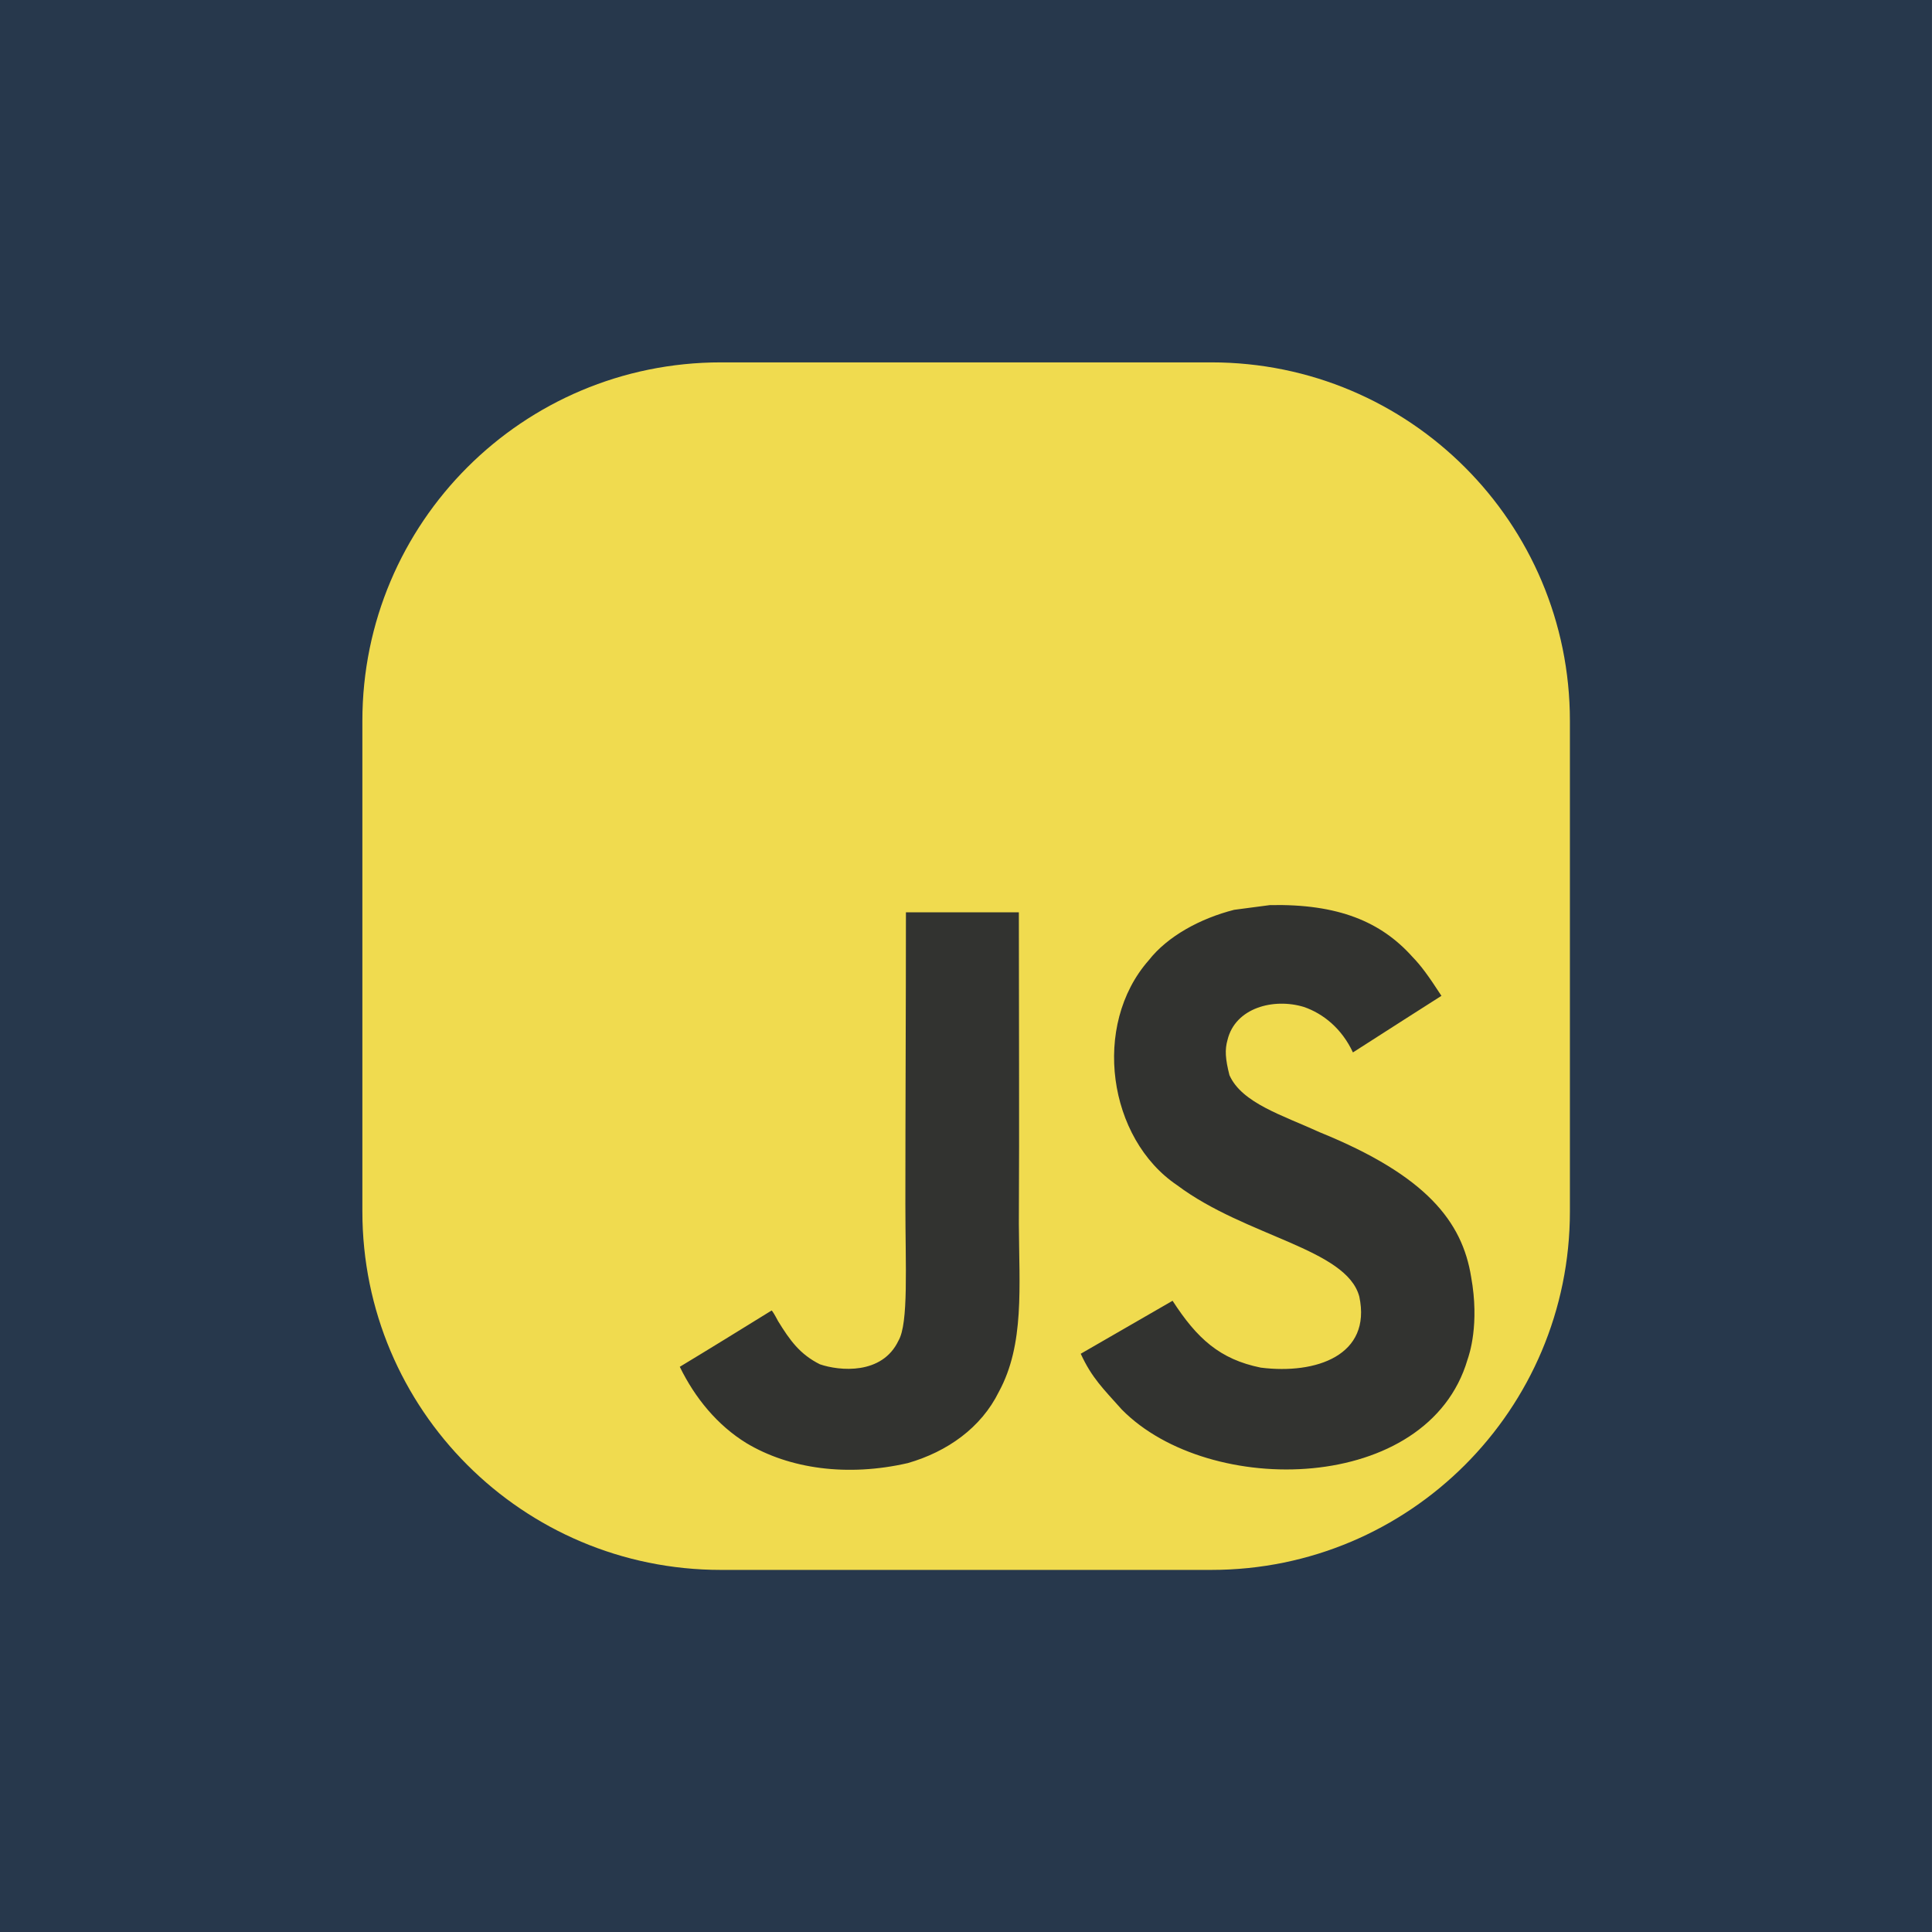 <?xml version="1.0" encoding="UTF-8" standalone="no"?>
<svg
   width="64"
   height="64"
   viewBox="0 0 6.963 6.963"
   preserveAspectRatio="xMidYMid"
   version="1.1"
   id="svg8"
   sodipodi:docname="javascript.svg"
   inkscape:version="1.2.2 (732a01da63, 2022-12-09)"
   xml:space="preserve"
   xmlns:inkscape="http://www.inkscape.org/namespaces/inkscape"
   xmlns:sodipodi="http://sodipodi.sourceforge.net/DTD/sodipodi-0.dtd"
   xmlns="http://www.w3.org/2000/svg"
   xmlns:svg="http://www.w3.org/2000/svg"><defs
     id="defs12"><path
       d="M1.253 280.732l1.605-3.131 99.353-188.518-44.15-83.475C54.392-1.283 45.074.474 43.87 8.188L1.253 280.732z"
       id="a" /><filter
       x="-0.416"
       y="-0.15"
       width="1.832"
       height="1.301"
       filterUnits="objectBoundingBox"
       id="b"><feGaussianBlur
         stdDeviation="17.5"
         in="SourceAlpha"
         result="shadowBlurInner1"
         id="feGaussianBlur8916" /><feOffset
         in="shadowBlurInner1"
         result="shadowOffsetInner1"
         id="feOffset8918" /><feComposite
         in="shadowOffsetInner1"
         in2="SourceAlpha"
         operator="arithmetic"
         k2="-1"
         k3="1"
         result="shadowInnerInner1"
         id="feComposite8920" /><feColorMatrix
         values="0 0 0 0 0 0 0 0 0 0 0 0 0 0 0 0 0 0 0.06 0"
         in="shadowInnerInner1"
         id="feColorMatrix8922" /></filter><path
       d="M134.417 148.974l32.039-32.812-32.039-61.007c-3.042-5.791-10.433-6.398-13.443-.59l-17.705 34.109-.53 1.744 31.678 58.556z"
       id="c" /><filter
       x="-0.132"
       y="-0.177"
       width="1.279"
       height="1.262"
       filterUnits="objectBoundingBox"
       id="d"><feGaussianBlur
         stdDeviation="3.5"
         in="SourceAlpha"
         result="shadowBlurInner1"
         id="feGaussianBlur8926" /><feOffset
         dx="1"
         dy="-9"
         in="shadowBlurInner1"
         result="shadowOffsetInner1"
         id="feOffset8928" /><feComposite
         in="shadowOffsetInner1"
         in2="SourceAlpha"
         operator="arithmetic"
         k2="-1"
         k3="1"
         result="shadowInnerInner1"
         id="feComposite8930" /><feColorMatrix
         values="0 0 0 0 0 0 0 0 0 0 0 0 0 0 0 0 0 0 0.09 0"
         in="shadowInnerInner1"
         id="feColorMatrix8932" /></filter><path
       d="M1.253 280.732l1.605-3.131 99.353-188.518-44.15-83.475C54.392-1.283 45.074.474 43.87 8.188L1.253 280.732z"
       id="a-3" /><filter
       x="-0.416"
       y="-0.15"
       width="1.832"
       height="1.301"
       filterUnits="objectBoundingBox"
       id="b-1"><feGaussianBlur
         stdDeviation="17.5"
         in="SourceAlpha"
         result="shadowBlurInner1"
         id="feGaussianBlur8916-4" /><feOffset
         in="shadowBlurInner1"
         result="shadowOffsetInner1"
         id="feOffset8918-4" /><feComposite
         in="shadowOffsetInner1"
         in2="SourceAlpha"
         operator="arithmetic"
         k2="-1"
         k3="1"
         result="shadowInnerInner1"
         id="feComposite8920-1" /><feColorMatrix
         values="0 0 0 0 0 0 0 0 0 0 0 0 0 0 0 0 0 0 0.06 0"
         in="shadowInnerInner1"
         id="feColorMatrix8922-1" /></filter><path
       d="M134.417 148.974l32.039-32.812-32.039-61.007c-3.042-5.791-10.433-6.398-13.443-.59l-17.705 34.109-.53 1.744 31.678 58.556z"
       id="c-6" /><filter
       x="-0.132"
       y="-0.177"
       width="1.279"
       height="1.262"
       filterUnits="objectBoundingBox"
       id="d-5"><feGaussianBlur
         stdDeviation="3.5"
         in="SourceAlpha"
         result="shadowBlurInner1"
         id="feGaussianBlur8926-6" /><feOffset
         dx="1"
         dy="-9"
         in="shadowBlurInner1"
         result="shadowOffsetInner1"
         id="feOffset8928-0" /><feComposite
         in="shadowOffsetInner1"
         in2="SourceAlpha"
         operator="arithmetic"
         k2="-1"
         k3="1"
         result="shadowInnerInner1"
         id="feComposite8930-5" /><feColorMatrix
         values="0 0 0 0 0 0 0 0 0 0 0 0 0 0 0 0 0 0 0.09 0"
         in="shadowInnerInner1"
         id="feColorMatrix8932-0" /></filter></defs><sodipodi:namedview
     id="namedview10"
     pagecolor="#ffffff"
     bordercolor="#000000"
     borderopacity="0.25"
     inkscape:showpageshadow="2"
     inkscape:pageopacity="0.0"
     inkscape:pagecheckerboard="0"
     inkscape:deskcolor="#d1d1d1"
     showgrid="false"
     showguides="true"
     inkscape:zoom="5.62961"
     inkscape:cx="73.450914"
     inkscape:cy="28.776416"
     inkscape:window-width="1920"
     inkscape:window-height="1009"
     inkscape:window-x="-8"
     inkscape:window-y="-8"
     inkscape:window-maximized="1"
     inkscape:current-layer="svg8" /><rect
     style="fill:#27384c;fill-opacity:1;stroke-width:0.094"
     id="rect370"
     width="6.963"
     height="6.963"
     x="-8.7e-05"
     y="0" /><path
     fill="#398ccb"
     d="m 1.306,2.598 c 0,-0.714 0.578,-1.292 1.292,-1.292 h 1.768 c 0.714,0 1.292,0.578 1.292,1.292 V 4.366 c 0,0.714 -0.578,1.292 -1.292,1.292 H 2.598 c -0.714,0 -1.292,-0.578 -1.292,-1.292 z"
     id="path2-7"
     style="fill:#f0db4f;fill-opacity:1;stroke-width:0.034" /><style
     id="style8834">.st0{fill:#007acc}.st1{fill:#fff}</style><path
     d="M 5.302,4.602 C 5.27,4.403 5.141,4.237 4.757,4.081 4.624,4.02 4.476,3.976 4.431,3.875 4.416,3.816 4.414,3.783 4.424,3.748 4.452,3.632 4.59,3.596 4.699,3.629 4.769,3.653 4.836,3.707 4.876,3.793 5.064,3.672 5.064,3.673 5.195,3.589 5.147,3.515 5.121,3.48 5.09,3.448 4.977,3.322 4.823,3.257 4.577,3.262 4.534,3.268 4.491,3.273 4.448,3.279 4.326,3.31 4.208,3.374 4.14,3.461 3.934,3.695 3.993,4.104 4.243,4.272 4.49,4.457 4.853,4.5 4.899,4.673 4.944,4.885 4.743,4.954 4.544,4.929 4.396,4.899 4.314,4.824 4.226,4.688 4.063,4.782 4.063,4.782 3.895,4.879 c 0.04,0.087 0.081,0.126 0.148,0.201 0.315,0.32 1.104,0.304 1.246,-0.18 0.006,-0.017 0.044,-0.127 0.013,-0.298 z M 3.672,3.288 h -0.407 c 0,0.352 -0.002,0.701 -0.002,1.052 0,0.224 0.012,0.429 -0.025,0.492 C 3.179,4.956 3.025,4.941 2.955,4.917 2.883,4.881 2.847,4.831 2.804,4.761 2.793,4.74 2.784,4.725 2.781,4.723 2.671,4.791 2.561,4.859 2.45,4.926 c 0.055,0.113 0.136,0.211 0.24,0.275 0.155,0.093 0.364,0.122 0.582,0.072 0.142,-0.041 0.264,-0.127 0.328,-0.257 0.093,-0.171 0.073,-0.378 0.072,-0.606 0.002,-0.373 0,-0.746 -3e-7,-1.121 z"
     fill="#323330"
     id="path9108"
     style="stroke-width:0.004" /><style
     id="style8834-4">.st0{fill:#007acc}.st1{fill:#fff}</style></svg>
